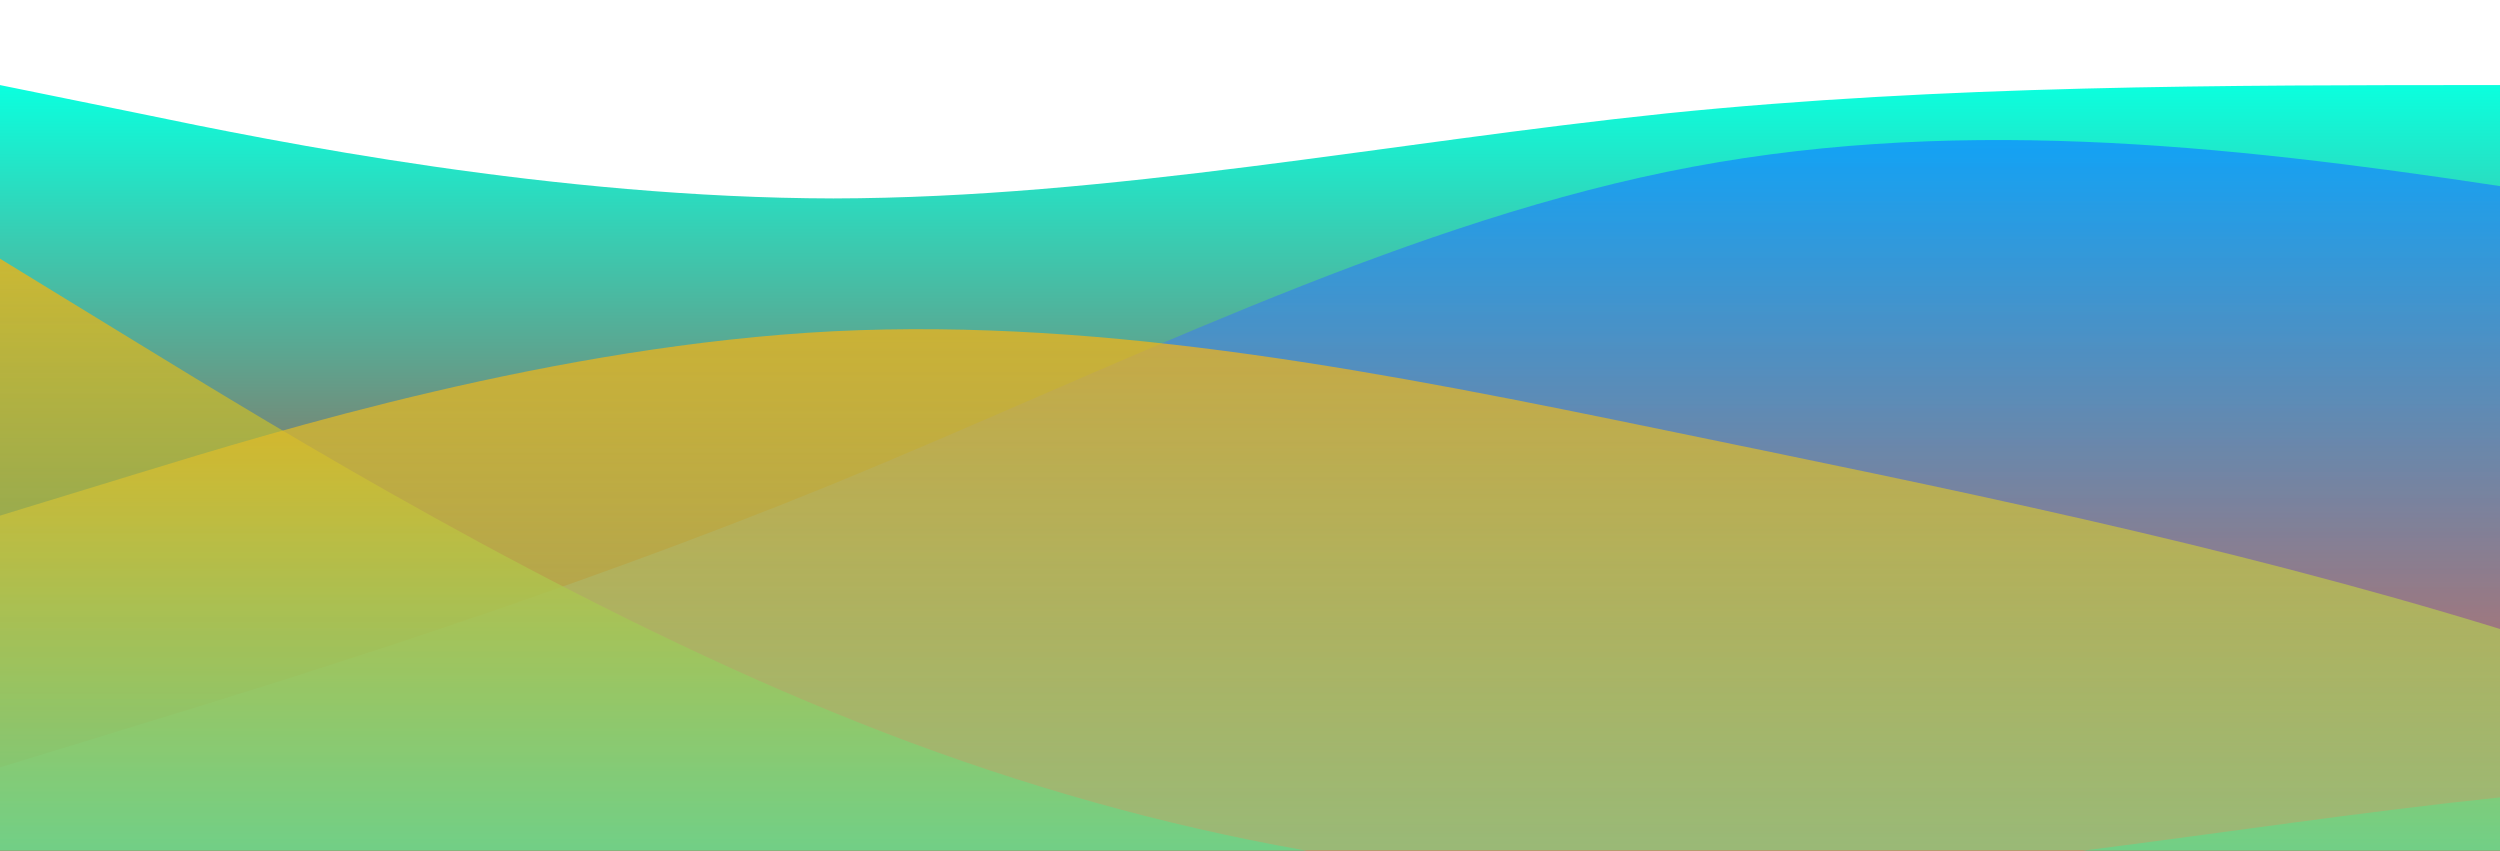 <?xml version="1.0" standalone="no"?>
<svg xmlns:xlink="http://www.w3.org/1999/xlink" id="wave" style="transform:rotate(0deg); transition: 0.3s" viewBox="0 0 1440 490" version="1.1" xmlns="http://www.w3.org/2000/svg"><defs><linearGradient id="sw-gradient-0" x1="0" x2="0" y1="1" y2="0"><stop stop-color="rgba(241.659, 0, 0, 1)" offset="0%"/><stop stop-color="rgba(11, 255, 221.939, 1)" offset="100%"/></linearGradient></defs><path style="transform:translate(0, 0px); opacity:1" fill="url(#sw-gradient-0)" d="M0,49L80,65.3C160,82,320,114,480,114.3C640,114,800,82,960,65.3C1120,49,1280,49,1440,49C1600,49,1760,49,1920,81.7C2080,114,2240,180,2400,196C2560,212,2720,180,2880,179.7C3040,180,3200,212,3360,212.3C3520,212,3680,180,3840,155.2C4000,131,4160,114,4320,106.2C4480,98,4640,98,4800,147C4960,196,5120,294,5280,351.2C5440,408,5600,425,5760,416.5C5920,408,6080,376,6240,375.7C6400,376,6560,408,6720,351.2C6880,294,7040,147,7200,106.2C7360,65,7520,131,7680,204.2C7840,278,8000,359,8160,343C8320,327,8480,212,8640,196C8800,180,8960,261,9120,253.2C9280,245,9440,147,9600,147C9760,147,9920,245,10080,253.2C10240,261,10400,180,10560,163.3C10720,147,10880,196,11040,204.2C11200,212,11360,180,11440,163.3L11520,147L11520,490L11440,490C11360,490,11200,490,11040,490C10880,490,10720,490,10560,490C10400,490,10240,490,10080,490C9920,490,9760,490,9600,490C9440,490,9280,490,9120,490C8960,490,8800,490,8640,490C8480,490,8320,490,8160,490C8000,490,7840,490,7680,490C7520,490,7360,490,7200,490C7040,490,6880,490,6720,490C6560,490,6400,490,6240,490C6080,490,5920,490,5760,490C5600,490,5440,490,5280,490C5120,490,4960,490,4800,490C4640,490,4480,490,4320,490C4160,490,4000,490,3840,490C3680,490,3520,490,3360,490C3200,490,3040,490,2880,490C2720,490,2560,490,2400,490C2240,490,2080,490,1920,490C1760,490,1600,490,1440,490C1280,490,1120,490,960,490C800,490,640,490,480,490C320,490,160,490,80,490L0,490Z"/><defs><linearGradient id="sw-gradient-1" x1="0" x2="0" y1="1" y2="0"><stop stop-color="rgba(243, 106, 62, 1)" offset="0%"/><stop stop-color="rgba(11, 155.816, 255, 1)" offset="100%"/></linearGradient></defs><path style="transform:translate(0, 50px); opacity:0.9" fill="url(#sw-gradient-1)" d="M0,392L80,367.5C160,343,320,294,480,228.7C640,163,800,82,960,49C1120,16,1280,33,1440,57.2C1600,82,1760,114,1920,163.3C2080,212,2240,278,2400,277.7C2560,278,2720,212,2880,228.7C3040,245,3200,343,3360,343C3520,343,3680,245,3840,196C4000,147,4160,147,4320,196C4480,245,4640,343,4800,343C4960,343,5120,245,5280,187.8C5440,131,5600,114,5760,130.7C5920,147,6080,196,6240,187.8C6400,180,6560,114,6720,122.5C6880,131,7040,212,7200,204.2C7360,196,7520,98,7680,81.7C7840,65,8000,131,8160,138.8C8320,147,8480,98,8640,138.8C8800,180,8960,310,9120,367.5C9280,425,9440,408,9600,351.2C9760,294,9920,196,10080,138.8C10240,82,10400,65,10560,73.5C10720,82,10880,114,11040,179.7C11200,245,11360,343,11440,392L11520,441L11520,490L11440,490C11360,490,11200,490,11040,490C10880,490,10720,490,10560,490C10400,490,10240,490,10080,490C9920,490,9760,490,9600,490C9440,490,9280,490,9120,490C8960,490,8800,490,8640,490C8480,490,8320,490,8160,490C8000,490,7840,490,7680,490C7520,490,7360,490,7200,490C7040,490,6880,490,6720,490C6560,490,6400,490,6240,490C6080,490,5920,490,5760,490C5600,490,5440,490,5280,490C5120,490,4960,490,4800,490C4640,490,4480,490,4320,490C4160,490,4000,490,3840,490C3680,490,3520,490,3360,490C3200,490,3040,490,2880,490C2720,490,2560,490,2400,490C2240,490,2080,490,1920,490C1760,490,1600,490,1440,490C1280,490,1120,490,960,490C800,490,640,490,480,490C320,490,160,490,80,490L0,490Z"/><defs><linearGradient id="sw-gradient-2" x1="0" x2="0" y1="1" y2="0"><stop stop-color="rgba(0, 198.401, 171.518, 1)" offset="0%"/><stop stop-color="rgba(255, 179, 11, 1)" offset="100%"/></linearGradient></defs><path style="transform:translate(0, 100px); opacity:0.8" fill="url(#sw-gradient-2)" d="M0,49L80,98C160,147,320,245,480,310.3C640,376,800,408,960,408.3C1120,408,1280,376,1440,359.3C1600,343,1760,343,1920,294C2080,245,2240,147,2400,114.3C2560,82,2720,114,2880,179.7C3040,245,3200,343,3360,343C3520,343,3680,245,3840,204.2C4000,163,4160,180,4320,212.3C4480,245,4640,294,4800,261.3C4960,229,5120,114,5280,65.3C5440,16,5600,33,5760,57.2C5920,82,6080,114,6240,179.7C6400,245,6560,343,6720,359.3C6880,376,7040,310,7200,310.3C7360,310,7520,376,7680,392C7840,408,8000,376,8160,318.5C8320,261,8480,180,8640,171.5C8800,163,8960,229,9120,228.7C9280,229,9440,163,9600,187.8C9760,212,9920,327,10080,310.3C10240,294,10400,147,10560,81.7C10720,16,10880,33,11040,81.7C11200,131,11360,212,11440,253.2L11520,294L11520,490L11440,490C11360,490,11200,490,11040,490C10880,490,10720,490,10560,490C10400,490,10240,490,10080,490C9920,490,9760,490,9600,490C9440,490,9280,490,9120,490C8960,490,8800,490,8640,490C8480,490,8320,490,8160,490C8000,490,7840,490,7680,490C7520,490,7360,490,7200,490C7040,490,6880,490,6720,490C6560,490,6400,490,6240,490C6080,490,5920,490,5760,490C5600,490,5440,490,5280,490C5120,490,4960,490,4800,490C4640,490,4480,490,4320,490C4160,490,4000,490,3840,490C3680,490,3520,490,3360,490C3200,490,3040,490,2880,490C2720,490,2560,490,2400,490C2240,490,2080,490,1920,490C1760,490,1600,490,1440,490C1280,490,1120,490,960,490C800,490,640,490,480,490C320,490,160,490,80,490L0,490Z"/><defs><linearGradient id="sw-gradient-3" x1="0" x2="0" y1="1" y2="0"><stop stop-color="rgba(62, 243, 200.081, 1)" offset="0%"/><stop stop-color="rgba(255, 179, 11, 1)" offset="100%"/></linearGradient></defs><path style="transform:translate(0, 150px); opacity:0.7" fill="url(#sw-gradient-3)" d="M0,147L80,122.5C160,98,320,49,480,40.8C640,33,800,65,960,98C1120,131,1280,163,1440,212.3C1600,261,1760,327,1920,367.5C2080,408,2240,425,2400,367.5C2560,310,2720,180,2880,179.7C3040,180,3200,310,3360,351.2C3520,392,3680,343,3840,334.8C4000,327,4160,359,4320,318.5C4480,278,4640,163,4800,147C4960,131,5120,212,5280,253.2C5440,294,5600,294,5760,269.5C5920,245,6080,196,6240,204.2C6400,212,6560,278,6720,318.5C6880,359,7040,376,7200,392C7360,408,7520,425,7680,416.5C7840,408,8000,376,8160,343C8320,310,8480,278,8640,236.8C8800,196,8960,147,9120,138.8C9280,131,9440,163,9600,196C9760,229,9920,261,10080,253.2C10240,245,10400,196,10560,171.5C10720,147,10880,147,11040,138.8C11200,131,11360,114,11440,106.2L11520,98L11520,490L11440,490C11360,490,11200,490,11040,490C10880,490,10720,490,10560,490C10400,490,10240,490,10080,490C9920,490,9760,490,9600,490C9440,490,9280,490,9120,490C8960,490,8800,490,8640,490C8480,490,8320,490,8160,490C8000,490,7840,490,7680,490C7520,490,7360,490,7200,490C7040,490,6880,490,6720,490C6560,490,6400,490,6240,490C6080,490,5920,490,5760,490C5600,490,5440,490,5280,490C5120,490,4960,490,4800,490C4640,490,4480,490,4320,490C4160,490,4000,490,3840,490C3680,490,3520,490,3360,490C3200,490,3040,490,2880,490C2720,490,2560,490,2400,490C2240,490,2080,490,1920,490C1760,490,1600,490,1440,490C1280,490,1120,490,960,490C800,490,640,490,480,490C320,490,160,490,80,490L0,490Z"/></svg>